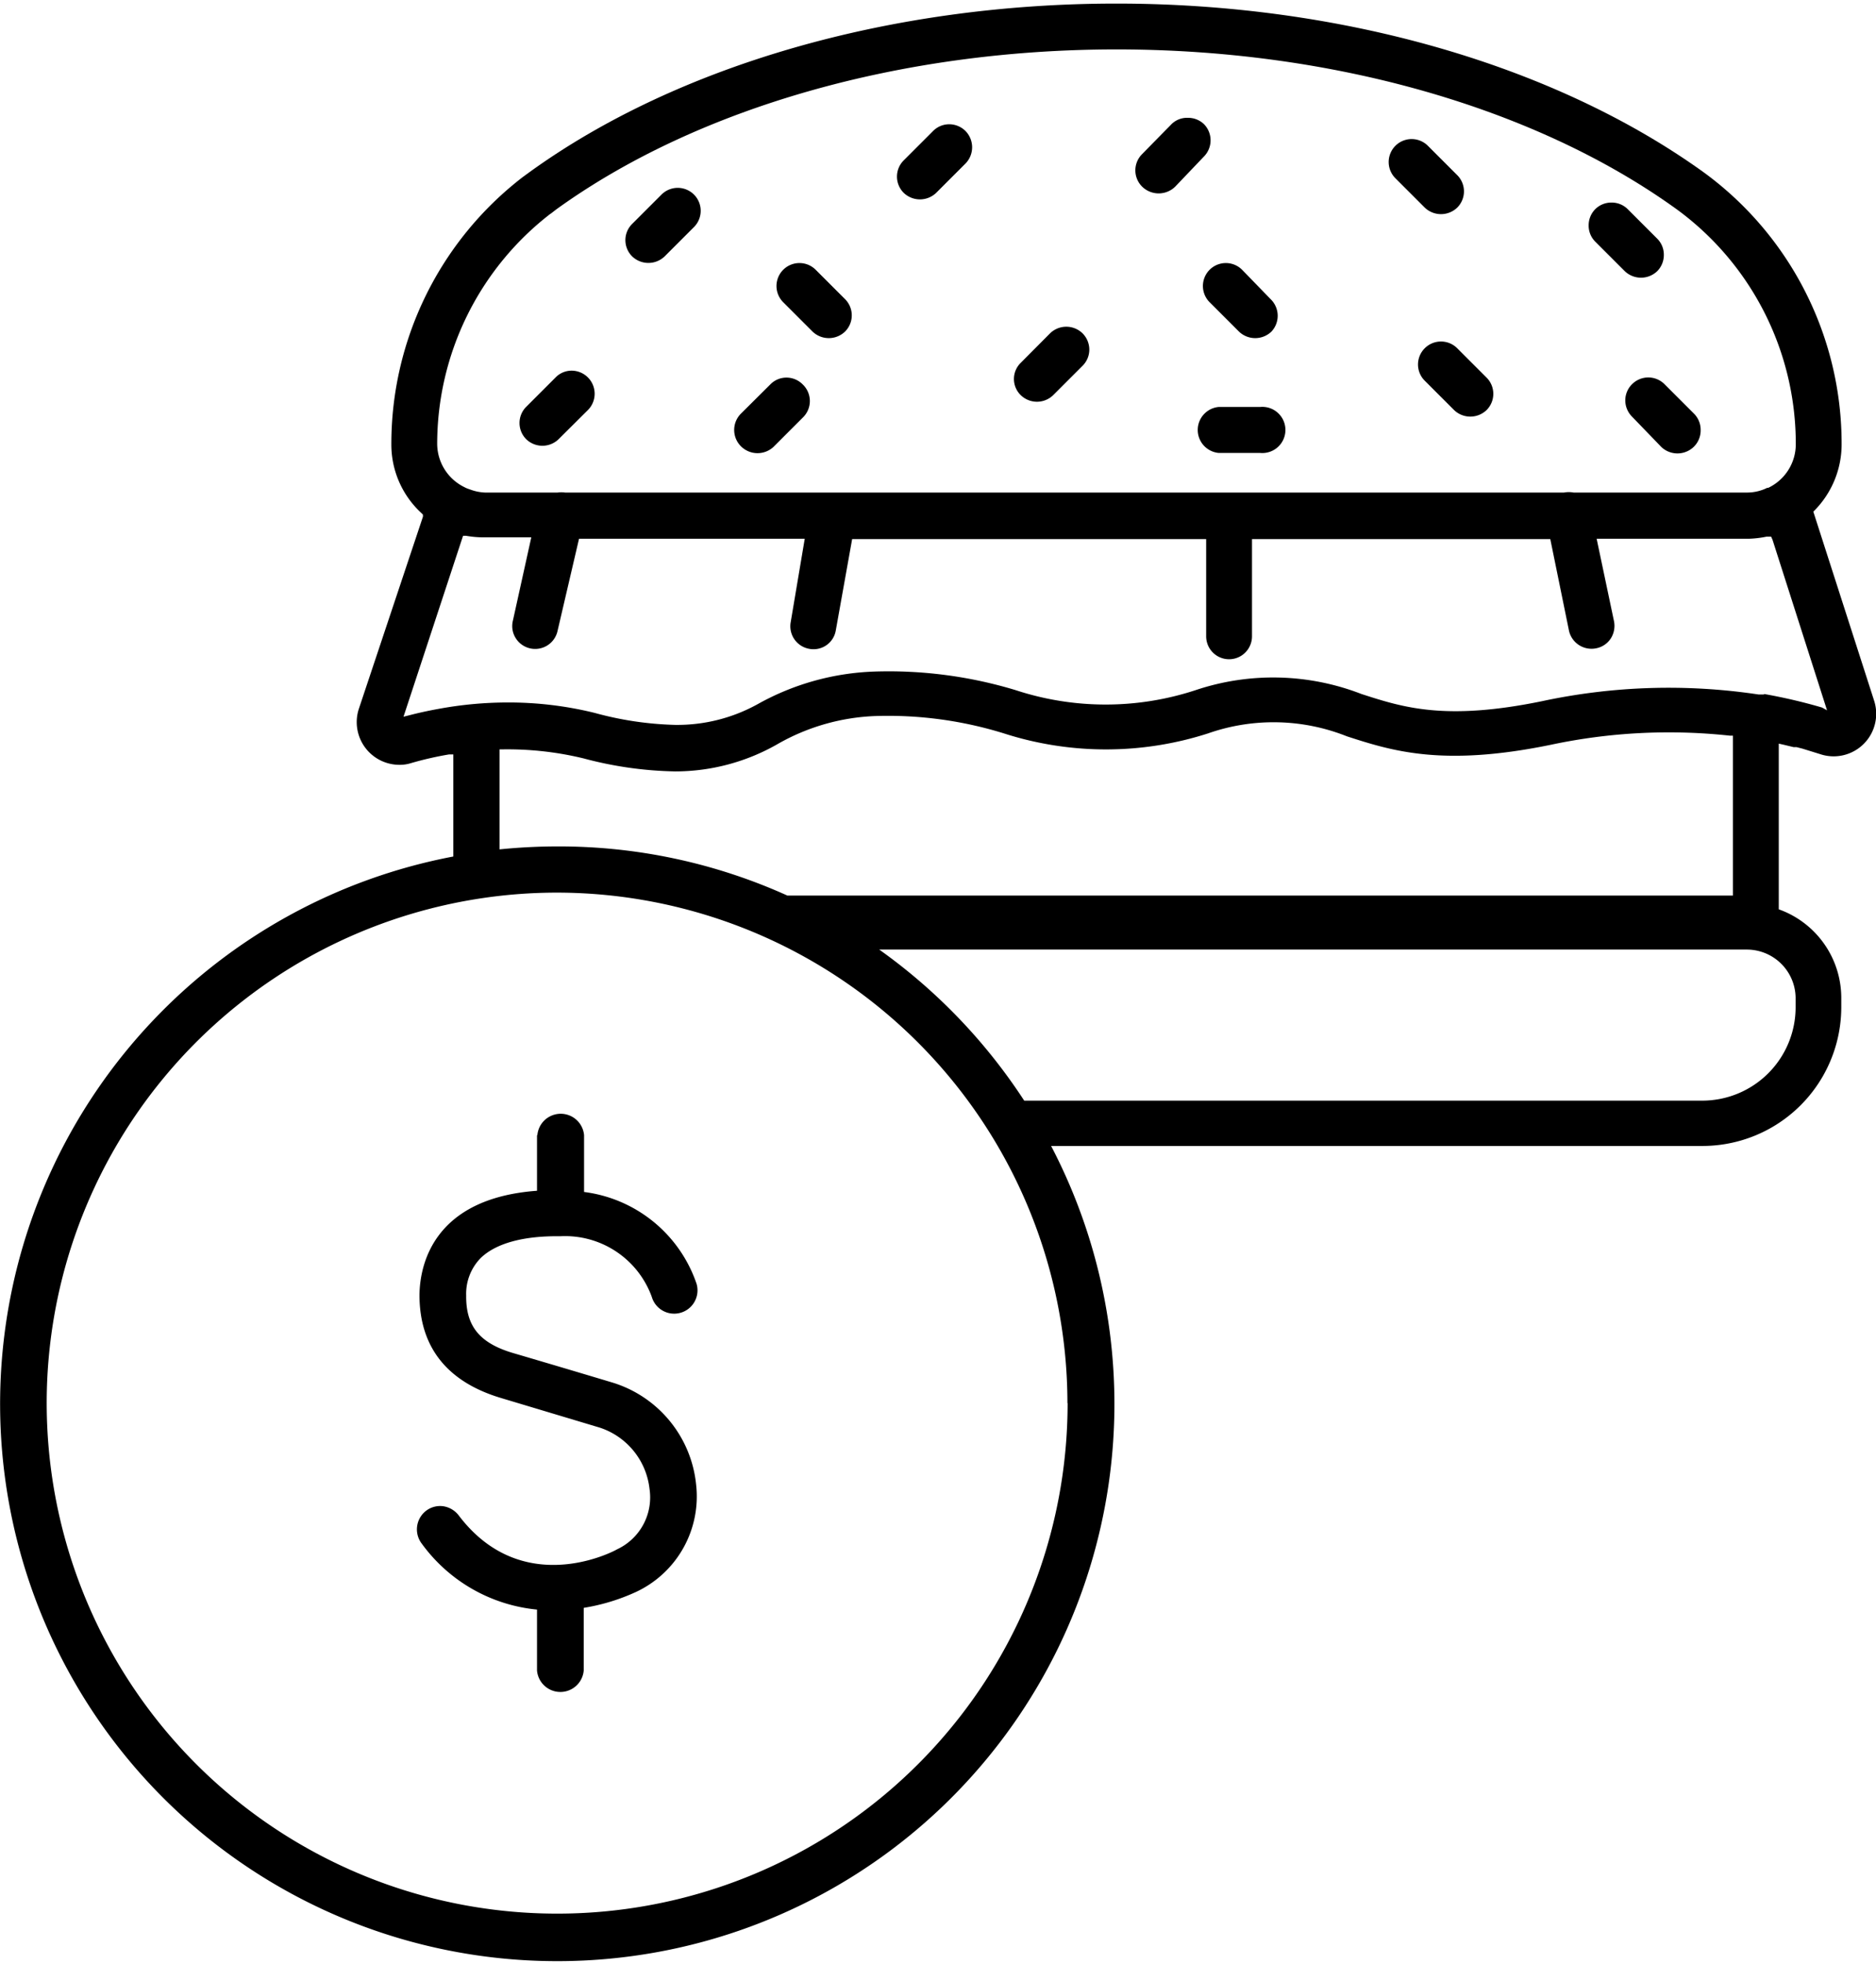<svg id="Layer_1" data-name="Layer 1" xmlns="http://www.w3.org/2000/svg" width="1.5in" height="1.57in" viewBox="0 0 108.05 112.68"><path d="M110.21,29.3a1.3,1.3,0,0,0-.93-.38h0a1.31,1.31,0,0,0-.94.38,1.32,1.32,0,0,0-.38.94,1.3,1.3,0,0,0,.38.93l1.7,1.7a1.35,1.35,0,0,0,1.87,0,1.32,1.32,0,0,0,.38-.94,1.3,1.3,0,0,0-.38-.93Z" transform="translate(-16.46 -17.46)"/><path d="M114.41,42a1.31,1.31,0,0,0-.39-.93l-1.69-1.69a1.32,1.32,0,0,0-1.87,0,1.31,1.31,0,0,0-.39.93,1.33,1.33,0,0,0,.39.94L112.15,43A1.35,1.35,0,0,0,114,43,1.32,1.32,0,0,0,114.41,42Z" transform="translate(-16.46 -17.46)"/><path d="M98.7,25.65a1.32,1.32,0,1,0-1.87,1.87l1.69,1.69a1.35,1.35,0,0,0,1.87,0,1.32,1.32,0,0,0,0-1.87Z" transform="translate(-16.46 -17.46)"/><path d="M102.08,39l-1.69-1.69a1.32,1.32,0,0,0-1.87,0h0a1.32,1.32,0,0,0,0,1.87l1.69,1.69a1.35,1.35,0,0,0,1.87,0A1.32,1.32,0,0,0,102.08,39Z" transform="translate(-16.46 -17.46)"/><path d="M89.05,40.69H86.66a1.33,1.33,0,0,0,0,2.65h2.39a1.33,1.33,0,1,0,0-2.65Z" transform="translate(-16.46 -17.46)"/><path d="M89.64,34.48,88,32.79a1.32,1.32,0,1,0-1.87,1.87l1.69,1.69a1.35,1.35,0,0,0,1.87,0A1.33,1.33,0,0,0,89.64,34.48Z" transform="translate(-16.46 -17.46)"/><path d="M52.48,31.08a1.32,1.32,0,0,0,.39.94,1.35,1.35,0,0,0,1.87,0l1.69-1.69a1.32,1.32,0,1,0-1.87-1.87l-1.69,1.69A1.31,1.31,0,0,0,52.48,31.08Z" transform="translate(-16.46 -17.46)"/><path d="M61.57,34.66l1.69,1.69a1.35,1.35,0,0,0,1.87,0,1.32,1.32,0,0,0,0-1.87l-1.69-1.69a1.32,1.32,0,1,0-1.87,1.87Z" transform="translate(-16.46 -17.46)"/><path d="M62.69,39.39a1.31,1.31,0,0,0-.93-.39,1.29,1.29,0,0,0-.93.39l-1.7,1.69a1.33,1.33,0,0,0,0,1.87A1.35,1.35,0,0,0,61,43l1.69-1.69A1.32,1.32,0,0,0,62.69,39.39Z" transform="translate(-16.46 -17.46)"/><path d="M68.51,26.49a1.32,1.32,0,0,0,0,1.87,1.35,1.35,0,0,0,1.87,0l1.69-1.69a1.34,1.34,0,0,0,0-1.87,1.33,1.33,0,0,0-.94-.39,1.31,1.31,0,0,0-.93.39Z" transform="translate(-16.46 -17.46)"/><path d="M78.81,38.32a1.31,1.31,0,0,0,.39-.93,1.33,1.33,0,0,0-.39-.94,1.34,1.34,0,0,0-1.87,0l-1.69,1.7a1.3,1.3,0,0,0,0,1.86,1.34,1.34,0,0,0,1.87,0Z" transform="translate(-16.46 -17.46)"/><path d="M82.24,26.13a1.32,1.32,0,0,0,0,1.87A1.36,1.36,0,0,0,84.15,28l1.65-1.73a1.33,1.33,0,0,0,0-1.87,1.31,1.31,0,0,0-.91-.36,1.27,1.27,0,0,0-1,.41Z" transform="translate(-16.46 -17.46)"/><path d="M49.39,38.6a1.29,1.29,0,0,0-.93.39l-1.69,1.69a1.32,1.32,0,0,0,0,1.87,1.34,1.34,0,0,0,1.86,0l1.7-1.69a1.33,1.33,0,0,0-.94-2.26Z" transform="translate(-16.46 -17.46)"/><path d="M119.18,60.14l.58.14h0l.17,0,.35.09,1,.31a2.45,2.45,0,0,0,3.12-3.08L120.9,46.72l.08-.08a5.43,5.43,0,0,0,1.55-3.79,19.35,19.35,0,0,0-7.94-15.67C106,21,93.71,17.46,80.76,17.46S55.48,21,46.94,27.18l-.37.27A19.39,19.39,0,0,0,39,42.85a5.36,5.36,0,0,0,1.73,3.95l.09.09,0,.12L37.13,58.07a2.46,2.46,0,0,0,2.34,3.23h0a2.13,2.13,0,0,0,.67-.1,19.31,19.31,0,0,1,2.19-.5l.24,0v5.88A32.09,32.09,0,1,0,77,83.25h37.51a8,8,0,0,0,8-8v-.52a5.42,5.42,0,0,0-3.47-5.06l-.13-.05V60.08Zm-71-30.58h0l.31-.24c8.11-5.86,19.87-9.22,32.28-9.22s24.17,3.36,32.28,9.22a16.73,16.73,0,0,1,6.84,13.53,2.78,2.78,0,0,1-1.59,2.5l-.06,0-.15.07a2.66,2.66,0,0,1-1,.2h-10a1.46,1.46,0,0,0-.55,0H49a1.45,1.45,0,0,0-.42,0H44.4a2.74,2.74,0,0,1-.9-.19,1.48,1.48,0,0,1-.29-.12,2.79,2.79,0,0,1-1.57-2.49A16.75,16.75,0,0,1,48.17,29.56Zm29.77,68.5a29.4,29.4,0,1,1-29.39-29.4A29.43,29.43,0,0,1,77.94,98.06ZM48.55,66a33.09,33.09,0,0,0-3.32.17V60.41h.2a18.6,18.6,0,0,1,4.64.52,21.82,21.82,0,0,0,5.28.75,11.88,11.88,0,0,0,5.94-1.6,12.24,12.24,0,0,1,5.61-1.59,22.53,22.53,0,0,1,7.38,1,19.19,19.19,0,0,0,11.76,0,11.41,11.41,0,0,1,8,.17c2.57.83,5.48,1.77,11.72.49a32.69,32.69,0,0,1,10.33-.53l.18,0v9.21H61.81A31.92,31.92,0,0,0,48.55,66Zm71.33,8.74v.52a5.38,5.38,0,0,1-5.37,5.38H75.45a32.31,32.31,0,0,0-8.35-8.7h50A2.81,2.81,0,0,1,119.88,74.71Zm-1.82-17.49h0l-.13,0-.11,0h-.07a34.81,34.81,0,0,0-12.5.39c-5.57,1.14-8,.35-10.38-.42A14.06,14.06,0,0,0,85.32,57a16.6,16.6,0,0,1-10.36,0,25.2,25.2,0,0,0-8.17-1.07,14.79,14.79,0,0,0-6.68,1.87A9.56,9.56,0,0,1,55.33,59a19.26,19.26,0,0,1-4.62-.69,20.64,20.64,0,0,0-5-.6,21.9,21.9,0,0,0-4,.37c-.66.12-1.19.24-1.65.36l-.36.09,3.43-10.42.17,0a6,6,0,0,0,.94.09h2.82L46,53a1.3,1.3,0,0,0,.16,1,1.32,1.32,0,0,0,2.41-.4l1.24-5.32h13L62,53.09a1.32,1.32,0,0,0,1.07,1.53,1.3,1.3,0,0,0,1.53-1.07l.94-5.25H85.93v5.6a1.32,1.32,0,0,0,2.64,0V48.3h17.18l1.08,5.29a1.33,1.33,0,0,0,1.56,1,1.3,1.3,0,0,0,.84-.56,1.35,1.35,0,0,0,.19-1l-1-4.75h8.64l.14,0a5.81,5.81,0,0,0,1-.12h.09l.18,0,.08.18,3.14,9.82L121.4,58A31.36,31.36,0,0,0,118.06,57.22Z" transform="translate(-16.46 -17.46)"/><path d="M47.39,82.63v3.2c-6,.44-6.75,4.3-6.77,6,0,3,1.59,5,4.68,5.93L51,99.47A4.2,4.2,0,0,1,53.87,103,3.3,3.3,0,0,1,52,106.48l-.11.06c-.22.11-5.37,2.77-9-2A1.38,1.38,0,0,0,42,104a1.33,1.33,0,0,0-1,.26,1.35,1.35,0,0,0-.25,1.89,9.31,9.31,0,0,0,6.64,3.8v3.51a1.35,1.35,0,0,0,2.69,0v-3.61a11.62,11.62,0,0,0,3-.91,6.07,6.07,0,0,0,3.47-6.22,6.86,6.86,0,0,0-4.8-5.84s-2.86-.86-5.69-1.69c-2-.58-2.77-1.58-2.75-3.33a2.94,2.94,0,0,1,.84-2.16c.87-.84,2.45-1.28,4.57-1.25A5.31,5.31,0,0,1,54,91.94a1.34,1.34,0,0,0,2.58-.75,7.89,7.89,0,0,0-6.48-5.29V82.63a1.35,1.35,0,0,0-2.69,0Z" transform="translate(-16.46 -17.46)"/></svg>